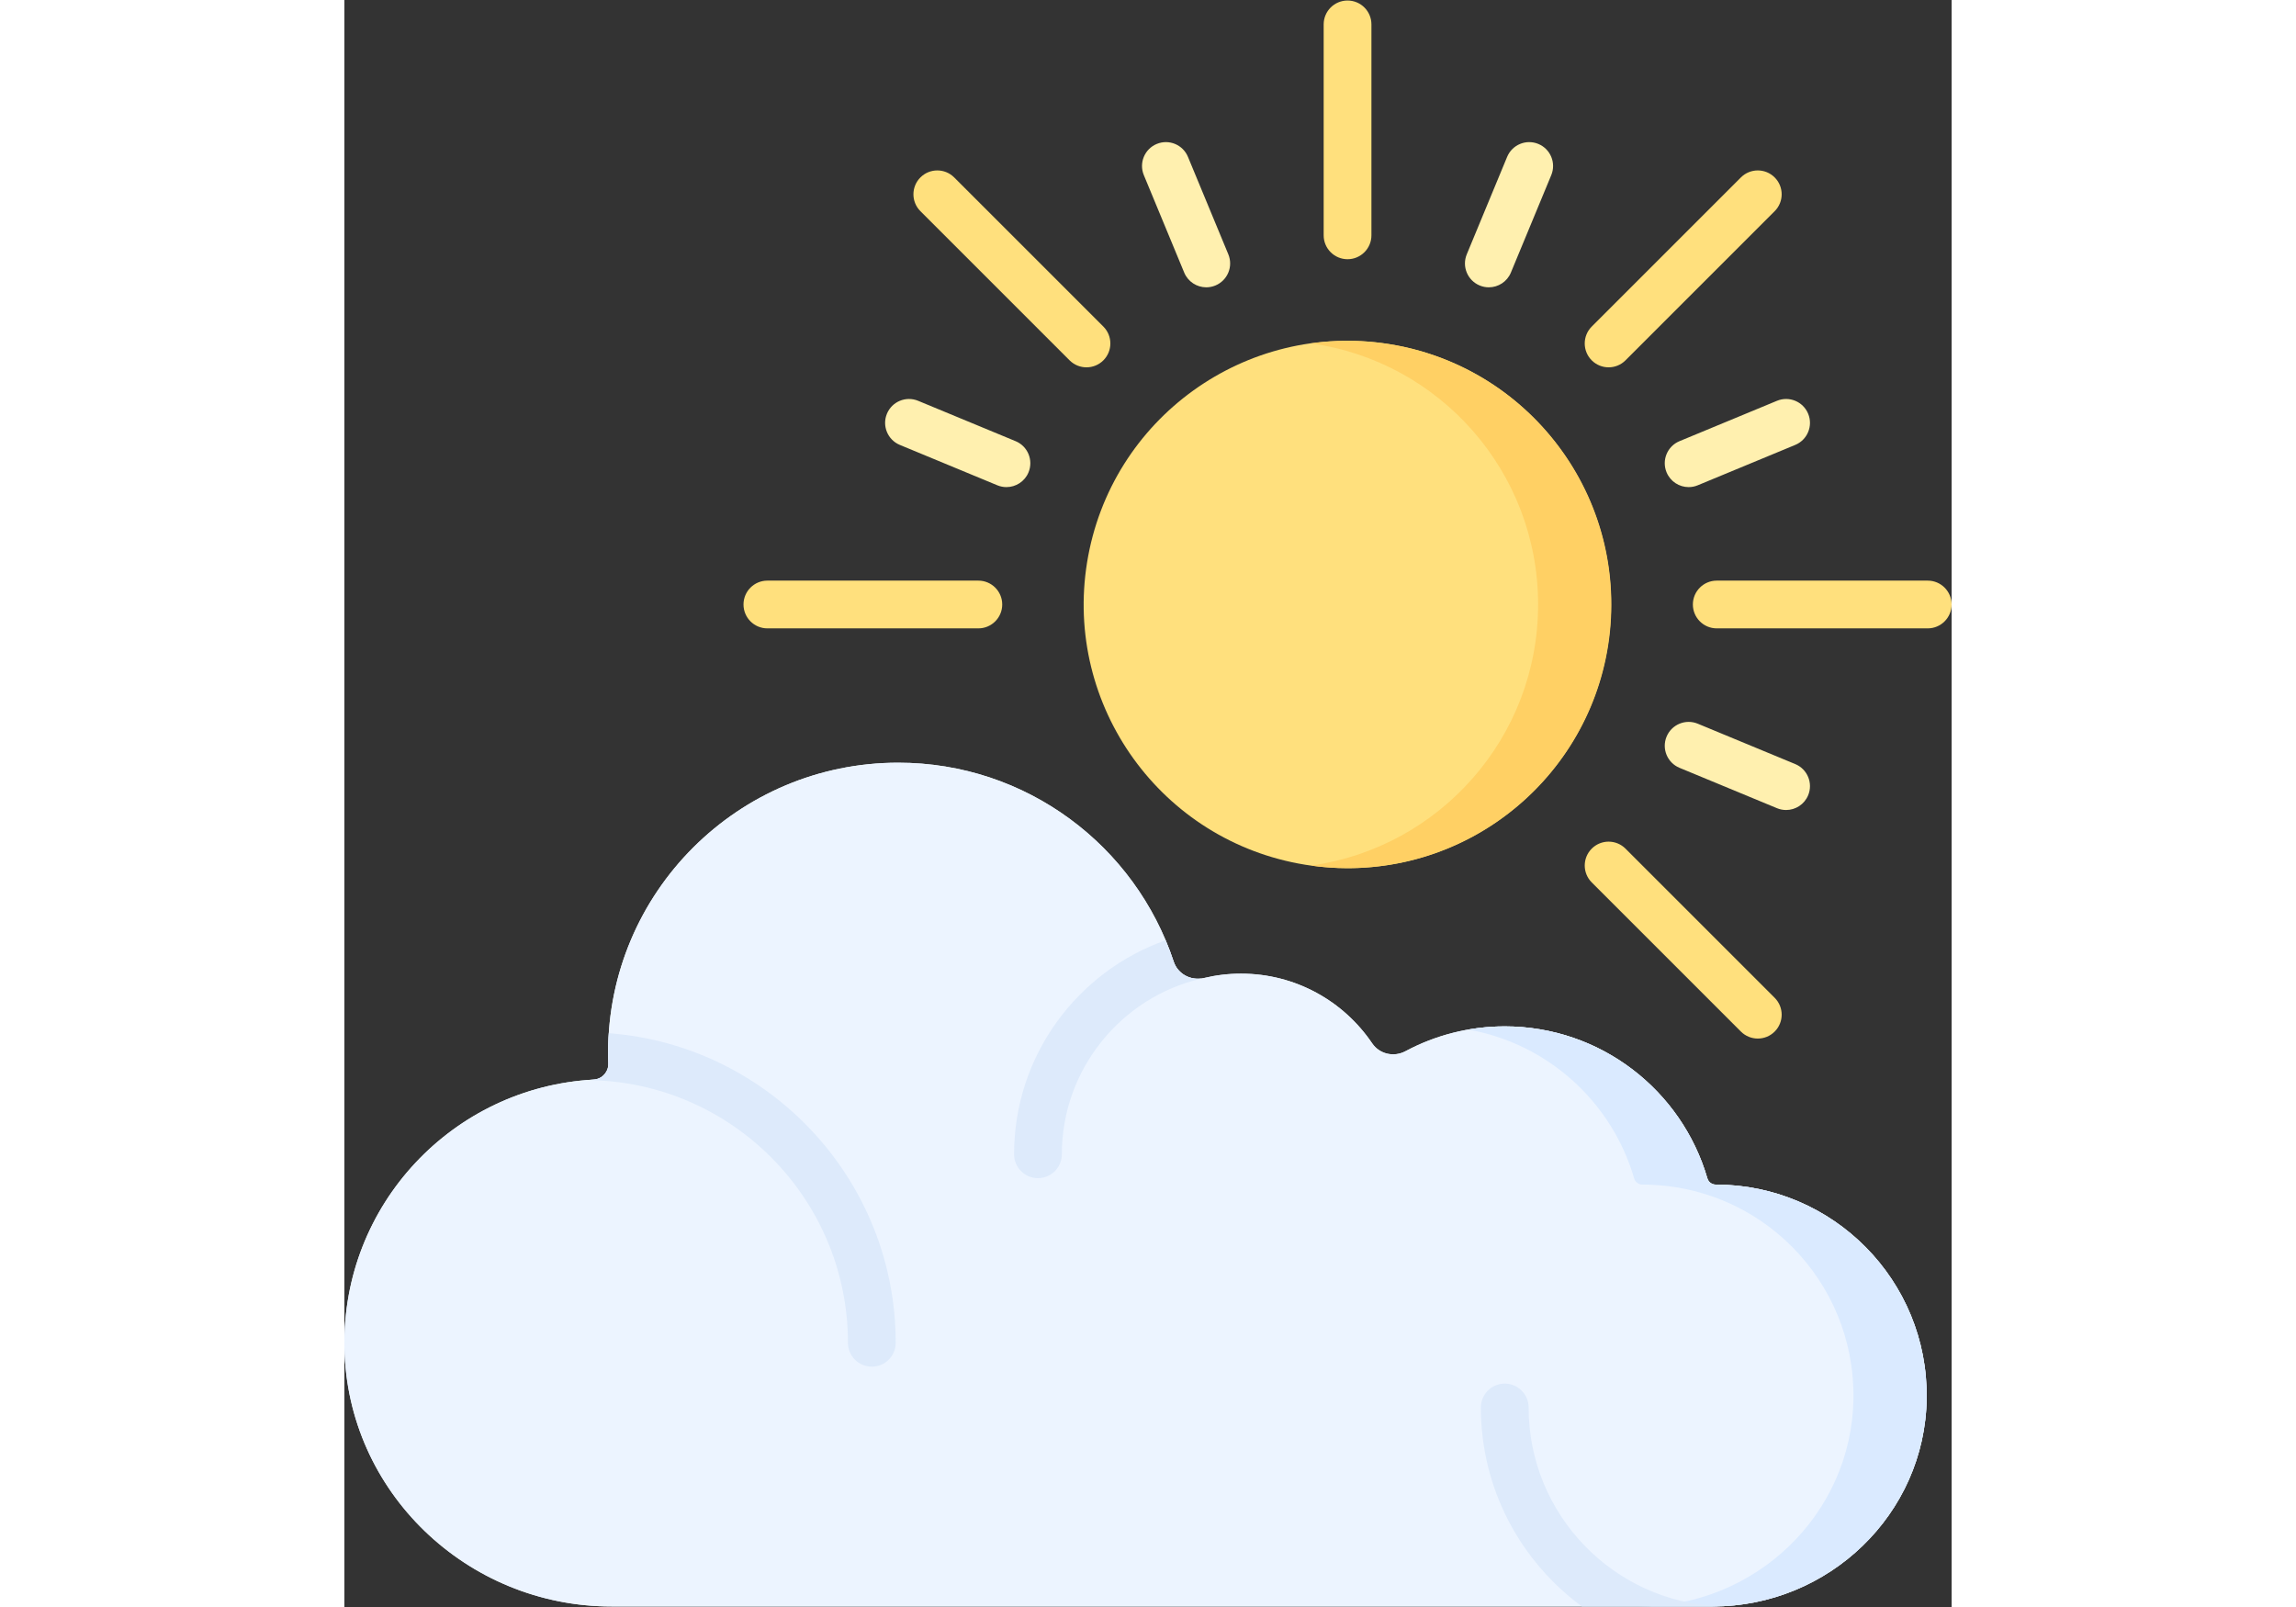 <svg id="Capa_1" enable-background="new 0 0 512.33 512.33" height="70" viewBox="0 0 512.33 512.33" width="100" xmlns="http://www.w3.org/2000/svg"><rect x="0" y="0" width="512.33" height="512.33" fill="#333333" stroke="none"/><g><g><ellipse cx="319.797" cy="192.719" fill="#ffe07d" rx="84.065" ry="84.065" transform="matrix(.16 -.987 .987 .16 78.341 477.516)"/><path d="m319.797 108.654c-3.962 0-7.854.294-11.671.825 40.901 5.684 72.394 40.775 72.394 83.24s-31.493 77.556-72.394 83.24c3.816.53 7.708.825 11.671.825 46.428 0 84.065-37.637 84.065-84.065s-37.637-84.065-84.065-84.065z" fill="#ffd064"/><g><g><path d="m319.776 82.64c-4.204 0-7.612-3.408-7.612-7.612v-67.251c0-4.204 3.407-7.611 7.612-7.611s7.612 3.408 7.612 7.611v67.252c0 4.203-3.408 7.611-7.612 7.611z" fill="#ffe07d"/></g><g><path d="m504.719 200.331h-67.252c-4.204 0-7.612-3.408-7.612-7.612s3.407-7.611 7.612-7.611h67.252c4.204 0 7.611 3.408 7.611 7.611 0 4.204-3.407 7.612-7.611 7.612z" fill="#ffe07d"/></g><g><path d="m202.085 200.331h-67.252c-4.204 0-7.611-3.408-7.611-7.612s3.407-7.611 7.611-7.611h67.252c4.204 0 7.611 3.408 7.611 7.611.001 4.204-3.407 7.612-7.611 7.612z" fill="#ffe07d"/></g><g><path d="m402.996 117.111c-1.947 0-3.896-.743-5.383-2.229-2.972-2.972-2.972-7.792 0-10.764l47.554-47.554c2.973-2.972 7.792-2.972 10.765 0 2.972 2.972 2.972 7.792 0 10.764l-47.554 47.554c-1.486 1.485-3.434 2.229-5.382 2.229z" fill="#ffe07d"/></g><g><path d="m450.55 331.105c-1.948 0-3.896-.743-5.382-2.229l-47.554-47.555c-2.972-2.972-2.972-7.792 0-10.764 2.974-2.973 7.793-2.973 10.765 0l47.554 47.555c2.972 2.972 2.972 7.792 0 10.764-1.487 1.485-3.435 2.229-5.383 2.229z" fill="#ffe07d"/></g><g><path d="m236.556 117.111c-1.947 0-3.896-.743-5.383-2.229l-47.554-47.554c-2.972-2.972-2.972-7.792 0-10.764 2.973-2.972 7.792-2.972 10.765 0l47.554 47.554c2.972 2.972 2.972 7.792 0 10.764-1.486 1.485-3.434 2.229-5.382 2.229z" fill="#ffe07d"/></g></g><g><g><path d="m274.74 91.601c-2.987 0-5.821-1.77-7.035-4.701l-12.868-31.066c-1.61-3.884.235-8.336 4.119-9.945 3.883-1.61 8.336.236 9.945 4.119l12.868 31.066c1.609 3.884-.235 8.336-4.119 9.945-.952.395-1.939.582-2.91.582z" fill="#fff0af"/></g><g><path d="m211.041 155.294c-.971 0-1.957-.187-2.91-.581l-31.066-12.868c-3.884-1.609-5.728-6.061-4.119-9.945 1.61-3.884 6.063-5.728 9.945-4.119l31.066 12.868c3.884 1.609 5.728 6.061 4.119 9.945-1.215 2.931-4.048 4.7-7.035 4.7z" fill="#fff0af"/></g><g><path d="m459.571 258.239c-.971 0-1.957-.187-2.91-.581l-31.066-12.868c-3.884-1.609-5.728-6.061-4.119-9.945s6.062-5.726 9.944-4.119l31.066 12.868c3.884 1.609 5.728 6.062 4.119 9.945-1.213 2.93-4.047 4.7-7.034 4.7z" fill="#fff0af"/></g><g><path d="m428.51 155.294c-2.987 0-5.821-1.77-7.035-4.701-1.609-3.883.235-8.336 4.119-9.945l31.066-12.868c3.884-1.61 8.336.236 9.944 4.119 1.61 3.883-.235 8.336-4.119 9.945l-31.066 12.868c-.951.396-1.938.582-2.909.582z" fill="#fff0af"/></g><g><path d="m364.811 91.601c-.971 0-1.957-.187-2.91-.581-3.884-1.609-5.729-6.061-4.119-9.945l12.868-31.066c1.61-3.884 6.064-5.727 9.945-4.119 3.884 1.609 5.728 6.061 4.119 9.945l-12.869 31.065c-1.214 2.931-4.047 4.701-7.034 4.701z" fill="#fff0af"/></g></g></g><g><path d="m437.137 377.661h-.023c-1.239 0-2.305-.833-2.652-2.023-8.146-27.974-33.974-48.416-64.577-48.416-11.443 0-22.212 2.866-31.642 7.911-3.696 1.977-8.284.944-10.634-2.527-9.067-13.393-24.397-22.197-41.788-22.197-4.067 0-8.021.484-11.808 1.395-4.103.987-8.34-1.218-9.665-5.225-12.18-36.838-46.889-63.421-87.811-63.421-51.07 0-92.471 41.401-92.471 92.471 0 1.16.03 2.312.078 3.459.048 1.136-.325 2.25-1.024 3.146l-.072.093c-.876 1.122-2.202 1.785-3.624 1.862-44.745 2.438-80.184 39.842-79.41 85.373.782 46.028 39.073 82.603 85.108 82.603h351.014c36.961 0 67.769-29.401 68.249-66.359.485-37.551-29.809-68.145-67.248-68.145z" fill="#ecf4ff"/><path d="m437.137 377.661h-.023c-1.239 0-2.305-.833-2.652-2.023-8.146-27.974-33.974-48.416-64.577-48.416-11.443 0-22.212 2.866-31.642 7.911-3.696 1.977-8.284.944-10.634-2.527-9.067-13.393-24.397-22.197-41.788-22.197-4.067 0-8.021.484-11.808 1.395-4.103.987-8.34-1.218-9.665-5.225-12.18-36.838-46.889-63.421-87.811-63.421-51.07 0-92.471 41.401-92.471 92.471 0 1.16.03 2.312.078 3.459.048 1.136-.325 2.25-1.024 3.146l-.072.093c-.876 1.122-2.202 1.785-3.624 1.862-44.745 2.438-80.184 39.842-79.41 85.373.782 46.028 39.073 82.603 85.108 82.603h351.014c36.961 0 67.769-29.401 68.249-66.359.485-37.551-29.809-68.145-67.248-68.145z" fill="#ecf4ff"/><path d="m437.137 377.661h-.023c-1.239 0-2.305-.833-2.652-2.023-8.146-27.974-33.974-48.416-64.577-48.416-3.979 0-7.874.354-11.663 1.018 25.347 4.439 45.813 23.065 52.898 47.398.346 1.189 1.413 2.023 2.652 2.023h.023c37.439 0 67.733 30.593 67.246 68.145-.479 36.958-31.288 66.359-68.249 66.359h23.342c36.961 0 67.769-29.401 68.249-66.359.487-37.551-29.807-68.145-67.246-68.145z" fill="#daeaff"/><path d="m160.518 428.101c0 4.204 3.408 7.612 7.611 7.612 4.204 0 7.611-3.407 7.611-7.612 0-52.052-40.382-94.848-91.462-98.708-.137 2.062-.214 4.14-.214 6.236 0 1.16.03 2.312.078 3.459.048 1.136-.325 2.25-1.024 3.146l-.072.093c-.876 1.122-2.202 1.785-3.624 1.862-.675.037-1.34.107-2.011.159 45.886.359 83.107 37.785 83.107 83.753z" fill="#ddeafb"/><g><path d="m273.173 311.959c-3.828.521-7.592-1.645-8.827-5.379-.764-2.311-1.618-4.582-2.555-6.809-28.111 9.93-48.314 36.756-48.314 68.224 0 4.204 3.408 7.612 7.611 7.612s7.611-3.407 7.611-7.612c0-27.15 19.045-50.156 44.473-55.994v-.042z" fill="#ddeafb"/></g><path d="m377.497 448.719c0-4.204-3.408-7.612-7.611-7.612s-7.612 3.407-7.612 7.612c0 26.019 12.705 49.117 32.229 63.446h41.632c.815 0 1.623-.032 2.431-.06-33.886-1.257-61.069-29.199-61.069-63.386z" fill="#ddeafb"/></g></g></svg>